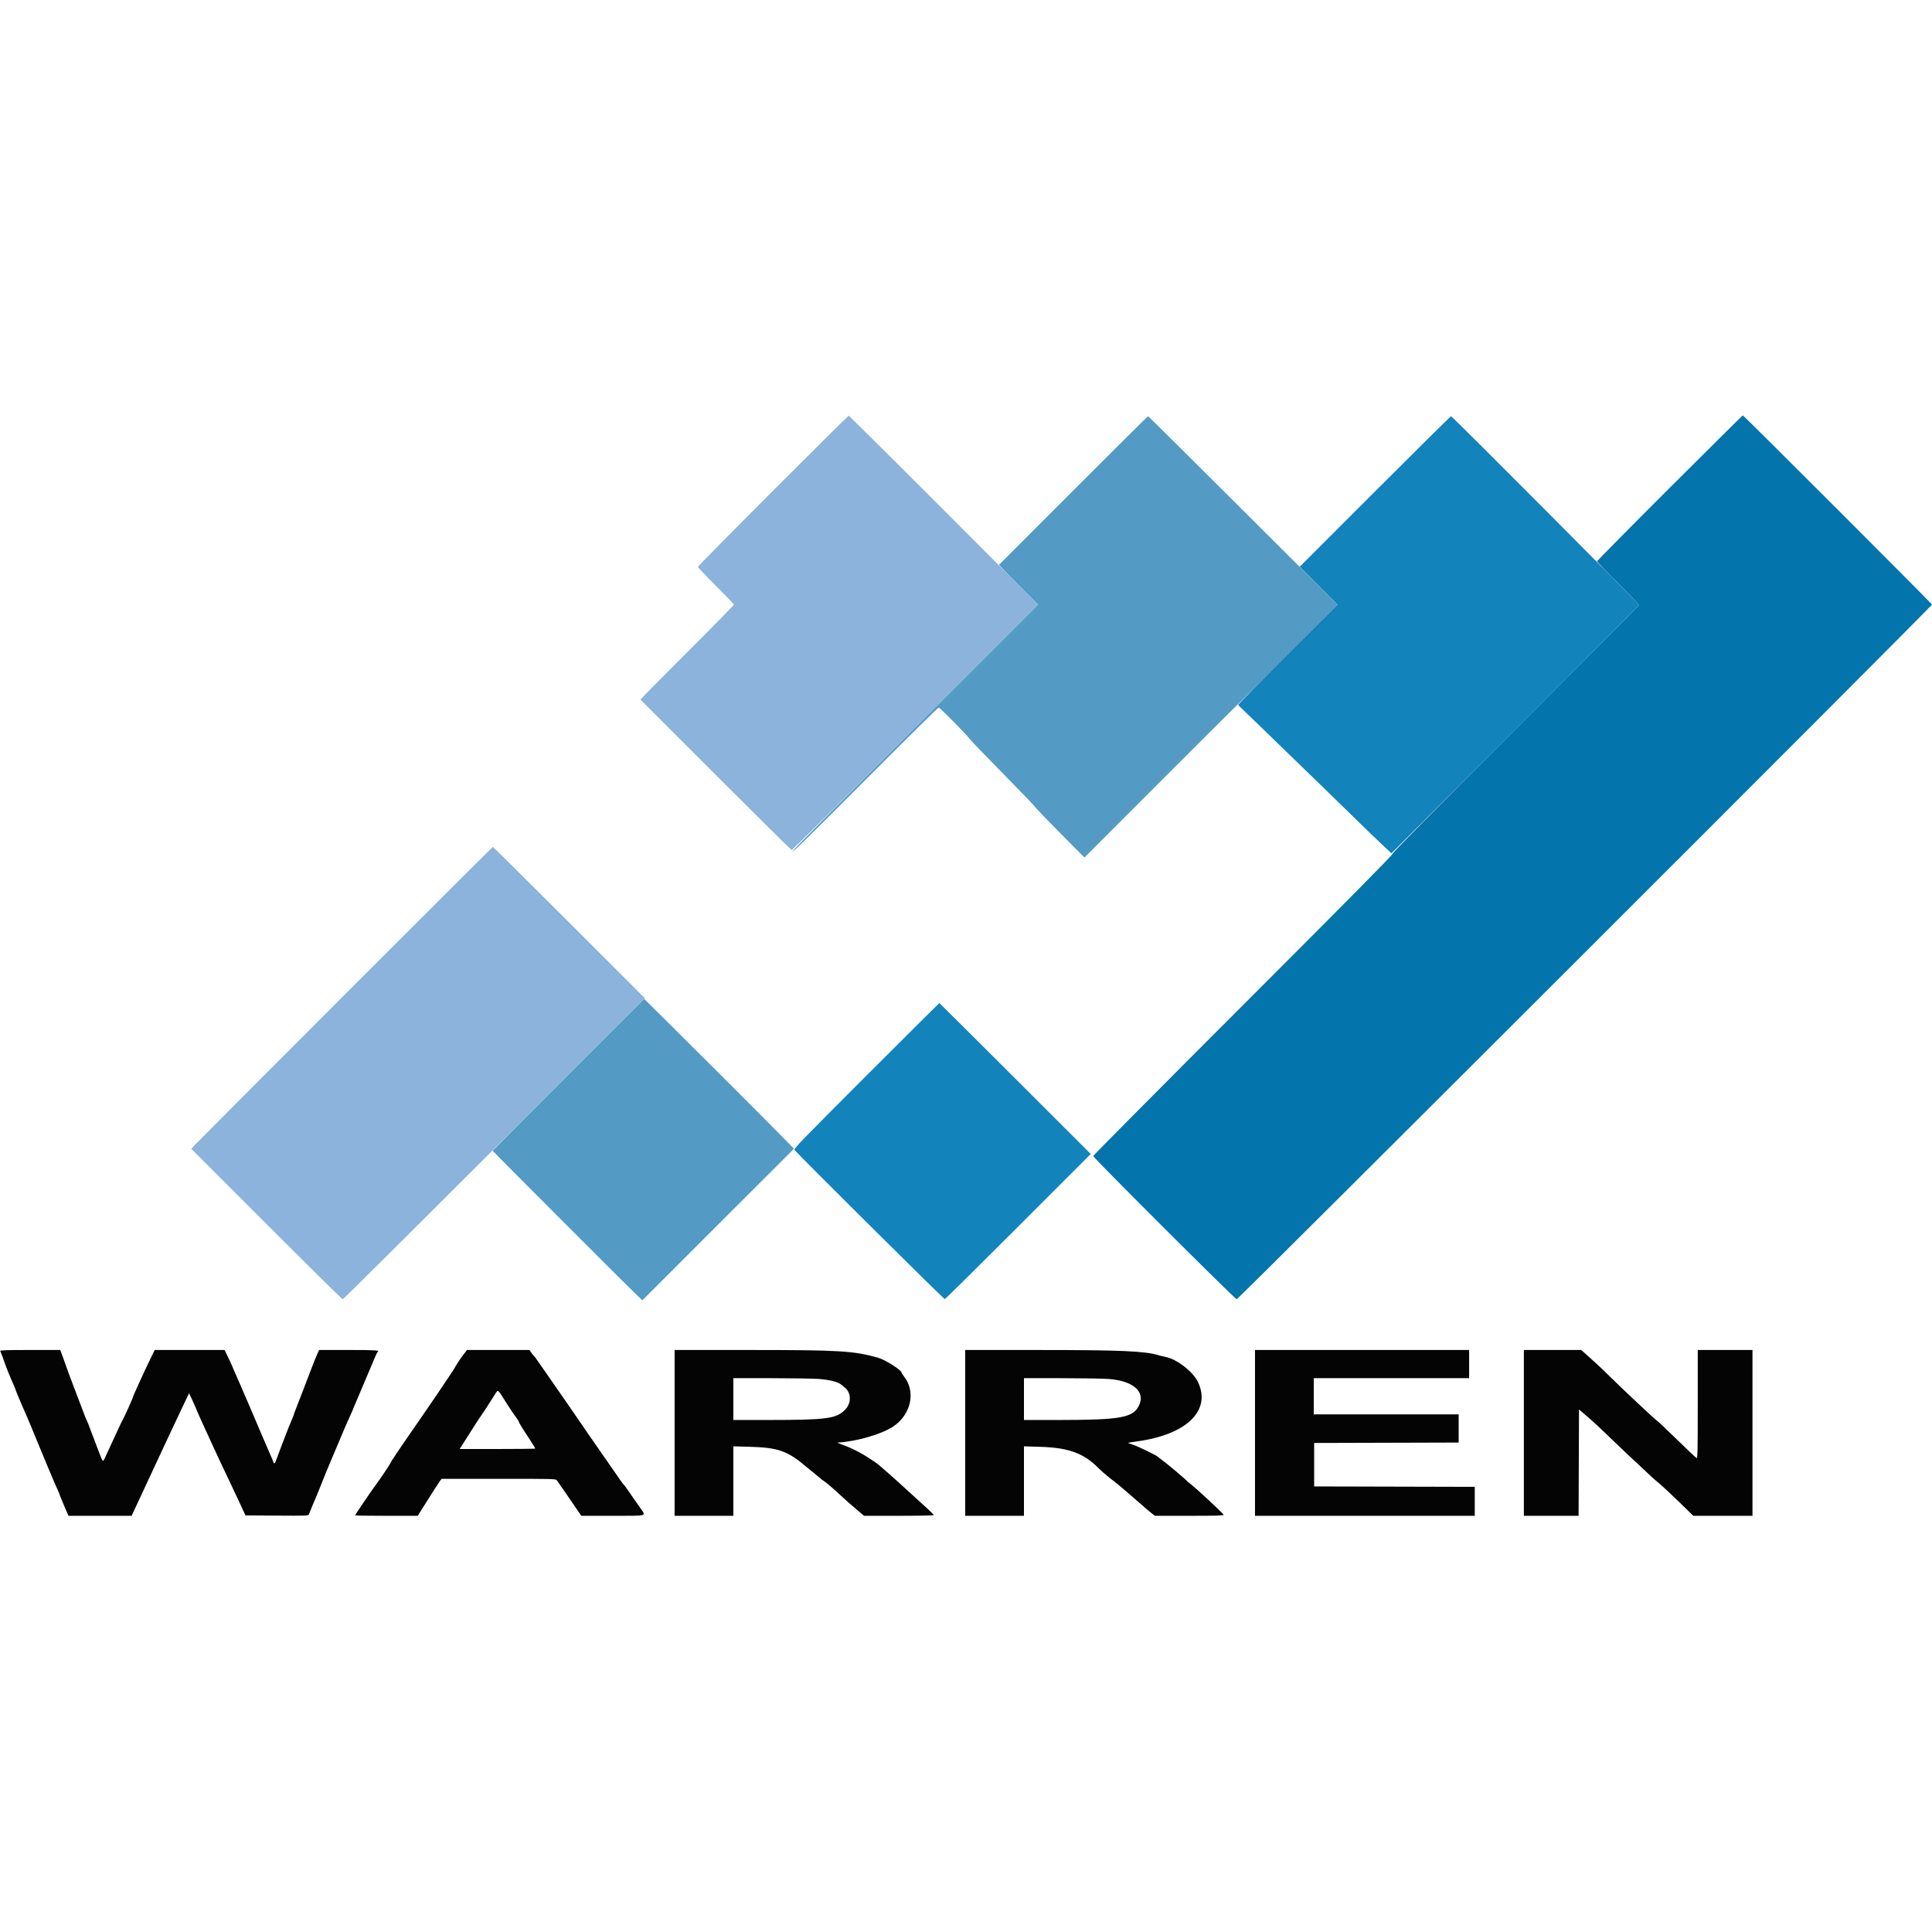 <svg id="svg" version="1.1" xmlns="http://www.w3.org/2000/svg"  width="400" height="400" viewBox="0, 0, 400,400"><g id="svgg"><path id="path0" d="M222.248 101.506 C 213.816 109.943,206.883 116.883,206.841 116.929 C 206.799 116.975,208.599 118.848,210.840 121.090 L 214.915 125.168 189.423 150.660 C 175.402 164.681,163.983 176.206,164.048 176.270 C 164.214 176.436,166.104 174.582,180.926 159.716 C 188.172 152.447,194.210 146.500,194.342 146.500 C 194.601 146.499,200.016 151.975,200.852 153.083 C 201.129 153.450,204.205 156.644,207.688 160.180 C 211.170 163.717,214.158 166.829,214.328 167.097 C 214.497 167.364,216.859 169.824,219.576 172.562 L 224.517 177.541 240.050 162.000 C 248.593 153.453,255.733 146.332,255.917 146.175 C 256.100 146.018,260.898 141.229,266.579 135.532 L 276.908 125.175 257.361 105.671 C 246.610 94.943,237.761 86.167,237.697 86.167 C 237.632 86.167,230.680 93.069,222.248 101.506 M117.681 222.489 C 109.056 231.116,102.000 238.210,102.000 238.254 C 102.000 238.349,129.404 265.784,131.537 267.826 L 132.992 269.218 148.691 253.524 L 164.390 237.831 161.987 235.378 C 158.881 232.209,142.778 216.106,137.468 210.860 L 133.362 206.804 117.681 222.489 " stroke="none" fill="#539bc4" fill-rule="evenodd"></path><path id="path1" d="M284.671 101.757 L 269.091 117.339 273.003 121.253 L 276.915 125.167 266.603 135.480 C 260.932 141.152,256.320 145.858,256.354 145.938 C 256.389 146.018,257.167 146.790,258.083 147.655 C 259.000 148.519,262.142 151.556,265.065 154.405 C 267.988 157.253,271.663 160.818,273.232 162.326 C 274.800 163.835,277.733 166.693,279.750 168.677 C 281.767 170.661,284.465 173.271,285.746 174.479 L 288.076 176.673 313.705 151.045 C 327.800 136.950,339.333 125.333,339.333 125.230 C 339.333 124.993,300.642 86.158,300.417 86.168 C 300.325 86.172,293.239 93.187,284.671 101.757 M179.345 222.739 C 165.748 236.336,164.296 237.838,164.508 238.093 C 165.550 239.349,195.422 269.006,195.605 268.967 C 195.735 268.939,202.589 262.168,210.836 253.920 L 225.830 238.924 210.187 223.295 C 201.584 214.700,194.515 207.667,194.480 207.667 C 194.445 207.667,187.634 214.449,179.345 222.739 " stroke="none" fill="#1383bb" fill-rule="evenodd"></path><path id="path2" d="M160.042 101.597 C 151.494 110.156,144.500 117.249,144.500 117.360 C 144.500 117.470,146.169 119.235,148.208 121.281 C 150.248 123.326,151.939 125.068,151.967 125.152 C 151.995 125.235,148.051 129.266,143.203 134.110 C 138.356 138.954,133.987 143.352,133.495 143.884 L 132.602 144.851 148.175 160.425 C 156.741 168.991,163.825 176.000,163.917 176.000 C 164.009 176.000,175.518 164.566,189.493 150.590 L 214.903 125.180 206.727 116.965 C 192.918 103.091,175.860 86.091,175.718 86.063 C 175.644 86.048,168.590 93.038,160.042 101.597 M71.491 205.800 C 54.757 222.547,40.737 236.611,40.335 237.052 L 39.605 237.854 55.177 253.427 C 63.742 261.992,70.843 269.000,70.958 269.000 C 71.072 269.000,85.192 254.974,102.336 237.832 L 133.505 206.663 117.832 190.998 C 109.212 182.383,102.105 175.337,102.038 175.342 C 101.971 175.346,88.225 189.052,71.491 205.800 " stroke="none" fill="#8bb3db" fill-rule="evenodd"></path><path id="path3" d="M345.693 101.001 C 337.429 109.252,330.667 116.096,330.667 116.211 C 330.667 116.325,332.617 118.368,335.000 120.750 C 337.383 123.132,339.333 125.157,339.333 125.249 C 339.333 125.341,327.821 136.929,313.751 150.999 C 295.997 168.753,288.195 176.661,288.254 176.845 C 288.312 177.029,278.864 186.584,257.336 208.115 C 240.284 225.168,226.333 239.221,226.333 239.345 C 226.333 239.689,255.702 268.997,256.049 268.998 C 256.366 269.000,400.000 125.495,400.000 125.177 C 400.000 124.988,361.017 86.000,360.828 86.000 C 360.769 86.000,353.958 92.750,345.693 101.001 " stroke="none" fill="#0474ac" fill-rule="evenodd"></path><path id="path4" d="M0.051 279.708 C 0.373 280.484,0.821 281.685,0.999 282.250 C 1.208 282.911,2.234 285.432,2.848 286.790 C 3.023 287.178,3.167 287.535,3.167 287.583 C 3.167 287.631,3.472 288.400,3.845 289.293 C 4.573 291.037,4.558 291.002,5.340 292.750 C 5.627 293.392,6.073 294.442,6.330 295.083 C 6.588 295.725,7.298 297.450,7.910 298.917 C 8.521 300.383,9.421 302.558,9.911 303.750 C 10.400 304.942,11.003 306.367,11.250 306.917 C 11.497 307.467,11.842 308.235,12.016 308.623 C 12.191 309.012,12.333 309.369,12.333 309.416 C 12.333 309.504,13.484 312.281,13.939 313.292 L 14.182 313.833 20.716 313.833 L 27.250 313.833 28.859 310.375 C 33.500 300.401,36.569 293.839,37.570 291.750 C 38.185 290.467,38.790 289.196,38.914 288.927 L 39.140 288.436 39.836 289.927 C 40.218 290.746,40.628 291.679,40.746 292.000 C 40.864 292.321,41.635 294.046,42.458 295.833 C 43.281 297.621,44.143 299.496,44.375 300.000 C 45.480 302.411,45.869 303.239,46.838 305.250 C 47.412 306.442,48.544 308.842,49.353 310.583 L 50.824 313.750 57.333 313.794 C 63.421 313.834,63.849 313.818,63.945 313.544 C 64.068 313.192,65.248 310.358,65.663 309.417 C 65.825 309.050,66.204 308.112,66.505 307.333 C 67.023 305.993,68.107 303.343,68.586 302.250 C 68.917 301.492,70.060 298.787,70.839 296.917 C 71.636 295.003,71.761 294.719,72.571 292.955 C 72.899 292.242,73.167 291.623,73.167 291.578 C 73.167 291.533,73.312 291.178,73.489 290.790 C 73.667 290.401,74.012 289.596,74.255 289.000 C 74.499 288.404,74.799 287.692,74.921 287.417 C 75.044 287.142,75.457 286.167,75.840 285.250 C 76.223 284.333,76.666 283.283,76.826 282.917 C 76.985 282.550,77.327 281.740,77.586 281.117 C 77.845 280.494,78.119 279.946,78.195 279.899 C 78.739 279.563,77.792 279.500,72.203 279.500 L 66.072 279.500 65.638 280.458 C 65.400 280.985,64.892 282.242,64.511 283.250 C 64.129 284.258,63.640 285.533,63.425 286.083 C 63.210 286.633,62.722 287.908,62.340 288.917 C 61.959 289.925,61.464 291.200,61.240 291.750 C 61.016 292.300,60.833 292.804,60.833 292.870 C 60.833 292.936,60.659 293.386,60.446 293.870 C 60.233 294.354,59.941 295.050,59.798 295.417 C 58.841 297.860,57.413 301.614,57.149 302.375 C 56.902 303.091,56.739 303.161,56.572 302.625 C 56.507 302.419,56.249 301.800,55.998 301.250 C 55.748 300.700,55.002 298.975,54.341 297.417 C 52.227 292.431,50.804 289.108,50.397 288.204 C 50.179 287.721,49.806 286.858,49.568 286.288 C 49.329 285.717,48.917 284.776,48.651 284.197 C 48.384 283.617,48.167 283.106,48.167 283.061 C 48.167 283.016,47.793 282.196,47.336 281.239 L 46.505 279.500 39.267 279.500 L 32.030 279.500 31.118 281.375 C 29.750 284.188,27.500 289.127,27.500 289.317 C 27.500 289.502,25.545 293.819,25.342 294.083 C 25.271 294.175,24.872 295.000,24.455 295.917 C 24.038 296.833,23.327 298.371,22.876 299.333 C 22.425 300.296,21.917 301.402,21.746 301.792 C 21.322 302.760,21.278 302.725,20.576 300.875 C 20.237 299.981,19.663 298.462,19.299 297.500 C 18.185 294.550,18.137 294.429,17.922 294.000 C 17.807 293.771,17.507 293.021,17.255 292.333 C 16.795 291.081,15.827 288.530,15.040 286.500 C 14.449 284.974,13.860 283.378,13.564 282.500 C 13.425 282.087,13.122 281.244,12.891 280.625 L 12.471 279.500 6.218 279.500 C 1.280 279.500,-0.017 279.544,0.051 279.708 M96.218 280.125 C 95.962 280.469,95.714 280.787,95.667 280.833 C 95.490 281.008,94.245 282.930,94.133 283.202 C 93.986 283.559,89.015 290.901,85.583 295.828 C 82.803 299.821,80.969 302.559,80.830 302.927 C 80.702 303.263,78.502 306.519,77.514 307.833 C 76.882 308.674,73.500 313.652,73.500 313.741 C 73.500 313.792,76.425 313.833,80.000 313.833 L 86.499 313.833 86.987 313.042 C 87.437 312.312,88.126 311.218,89.946 308.348 C 90.329 307.744,90.816 307.008,91.029 306.713 L 91.417 306.176 103.232 306.171 C 114.289 306.167,115.061 306.185,115.276 306.458 C 115.403 306.619,116.596 308.344,117.927 310.292 L 120.349 313.833 126.841 313.833 C 134.290 313.833,133.795 313.975,132.554 312.199 C 132.126 311.585,131.539 310.746,131.250 310.333 C 130.961 309.921,130.405 309.115,130.015 308.543 C 129.625 307.971,129.243 307.464,129.167 307.417 C 129.090 307.369,128.708 306.862,128.318 306.290 C 127.928 305.718,127.344 304.875,127.021 304.417 C 126.698 303.958,126.124 303.133,125.746 302.582 C 124.945 301.417,123.096 298.757,121.779 296.875 C 121.475 296.440,120.573 295.124,119.776 293.951 C 118.978 292.779,118.050 291.429,117.713 290.951 C 117.376 290.474,116.791 289.633,116.412 289.082 C 115.786 288.170,115.014 287.058,113.580 285.000 C 113.293 284.587,112.693 283.725,112.248 283.083 C 110.902 281.145,110.761 280.951,110.469 280.648 C 110.315 280.487,110.063 280.163,109.909 279.928 L 109.628 279.500 103.156 279.500 L 96.684 279.500 96.218 280.125 M139.667 296.667 L 139.667 313.833 145.750 313.833 L 151.833 313.833 151.833 306.641 L 151.833 299.449 155.292 299.545 C 161.146 299.709,163.105 300.412,167.006 303.746 C 167.330 304.023,167.927 304.512,168.333 304.833 C 168.739 305.154,169.337 305.645,169.661 305.924 C 169.985 306.203,170.438 306.551,170.667 306.697 C 171.155 307.008,172.670 308.314,174.083 309.643 C 175.044 310.547,176.046 311.425,177.990 313.067 L 178.897 313.833 186.115 313.833 C 190.085 313.833,193.333 313.770,193.333 313.693 C 193.333 313.616,192.677 312.953,191.875 312.219 C 186.615 307.410,184.109 305.145,183.242 304.417 C 182.696 303.958,182.213 303.542,182.167 303.491 C 181.753 303.034,178.922 301.188,177.656 300.550 C 176.049 299.740,175.810 299.636,174.167 299.025 C 173.662 298.837,173.325 298.680,173.417 298.675 C 177.300 298.454,182.419 296.982,184.871 295.379 C 188.587 292.950,189.662 288.254,187.230 285.069 C 186.920 284.663,186.667 284.268,186.667 284.191 C 186.667 283.670,183.279 281.524,181.792 281.103 C 176.721 279.669,173.887 279.502,154.625 279.501 L 139.667 279.500 139.667 296.667 M199.833 296.667 L 199.833 313.833 205.917 313.833 L 212.000 313.833 212.000 306.641 L 212.000 299.448 215.458 299.554 C 221.329 299.735,224.507 300.925,227.555 304.085 C 228.045 304.593,230.151 306.359,230.667 306.695 C 231.057 306.949,233.156 308.741,237.667 312.675 C 237.896 312.874,238.315 313.217,238.599 313.436 L 239.115 313.833 246.224 313.833 C 251.924 313.833,253.333 313.791,253.333 313.618 C 253.333 313.412,247.526 308.007,246.455 307.217 C 246.170 307.007,245.895 306.777,245.844 306.707 C 245.644 306.435,242.032 303.371,241.083 302.670 C 240.533 302.263,239.942 301.799,239.768 301.639 C 239.346 301.250,235.657 299.469,234.463 299.079 C 233.939 298.908,233.531 298.747,233.557 298.721 C 233.583 298.695,234.462 298.555,235.510 298.410 C 245.758 296.994,250.840 291.983,248.007 286.090 C 246.970 283.933,243.516 281.298,241.219 280.912 C 240.869 280.854,240.246 280.702,239.833 280.576 C 237.046 279.721,231.953 279.503,214.708 279.502 L 199.833 279.500 199.833 296.667 M259.833 296.667 L 259.833 313.833 282.583 313.833 L 305.333 313.833 305.333 310.834 L 305.333 307.835 288.708 307.792 L 272.083 307.750 272.083 303.250 L 272.083 298.750 287.042 298.707 L 302.000 298.665 302.000 295.749 L 302.000 292.833 287.000 292.833 L 272.000 292.833 272.000 289.083 L 272.000 285.333 288.083 285.333 L 304.167 285.333 304.167 282.417 L 304.167 279.500 282.000 279.500 L 259.833 279.500 259.833 296.667 M315.500 296.667 L 315.500 313.833 321.165 313.833 L 326.831 313.833 326.874 302.826 L 326.917 291.818 328.417 293.102 C 330.106 294.547,331.128 295.497,334.247 298.518 C 335.440 299.674,337.617 301.729,339.083 303.085 C 340.550 304.442,341.825 305.634,341.917 305.734 C 342.008 305.835,342.721 306.454,343.500 307.110 C 344.279 307.766,346.192 309.547,347.750 311.068 L 350.583 313.833 356.708 313.833 L 362.833 313.833 362.833 296.667 L 362.833 279.500 357.167 279.500 L 351.500 279.500 351.500 290.758 C 351.500 300.916,351.475 302.002,351.240 301.871 C 351.096 301.791,349.252 300.043,347.142 297.988 C 345.031 295.932,343.217 294.219,343.111 294.182 C 342.867 294.097,335.712 287.388,333.234 284.923 C 332.218 283.911,330.837 282.596,330.167 282.000 C 329.496 281.404,328.595 280.598,328.165 280.208 L 327.382 279.500 321.441 279.500 L 315.500 279.500 315.500 296.667 M169.500 285.496 C 171.757 285.663,173.528 286.111,174.181 286.682 C 174.402 286.876,174.699 287.120,174.840 287.225 C 176.276 288.295,176.323 290.519,174.939 291.903 C 173.112 293.731,171.153 293.986,158.875 293.995 L 151.833 294.000 151.833 289.667 L 151.833 285.333 159.625 285.338 C 163.910 285.341,168.354 285.412,169.500 285.496 M229.500 285.497 C 234.554 285.870,237.156 288.091,235.852 290.917 C 234.647 293.526,232.130 293.988,219.042 293.996 L 212.000 294.000 212.000 289.667 L 212.000 285.333 219.708 285.338 C 223.948 285.341,228.354 285.412,229.500 285.497 M104.917 290.582 C 105.650 291.744,106.489 292.990,106.782 293.351 C 107.074 293.712,107.366 294.175,107.430 294.379 C 107.494 294.583,107.862 295.237,108.248 295.833 C 108.635 296.429,109.374 297.569,109.892 298.366 C 110.410 299.163,110.833 299.857,110.833 299.908 C 110.833 299.959,107.309 300.000,103.002 300.000 L 95.171 300.000 95.779 299.042 C 96.113 298.515,96.699 297.596,97.081 297.000 C 97.462 296.404,98.069 295.446,98.429 294.872 C 98.789 294.297,99.346 293.461,99.667 293.013 C 99.987 292.565,100.619 291.610,101.070 290.891 C 101.521 290.172,102.154 289.180,102.476 288.686 C 103.169 287.625,102.936 287.444,104.917 290.582 " stroke="none" fill="#040404" fill-rule="evenodd"></path></g></svg>
